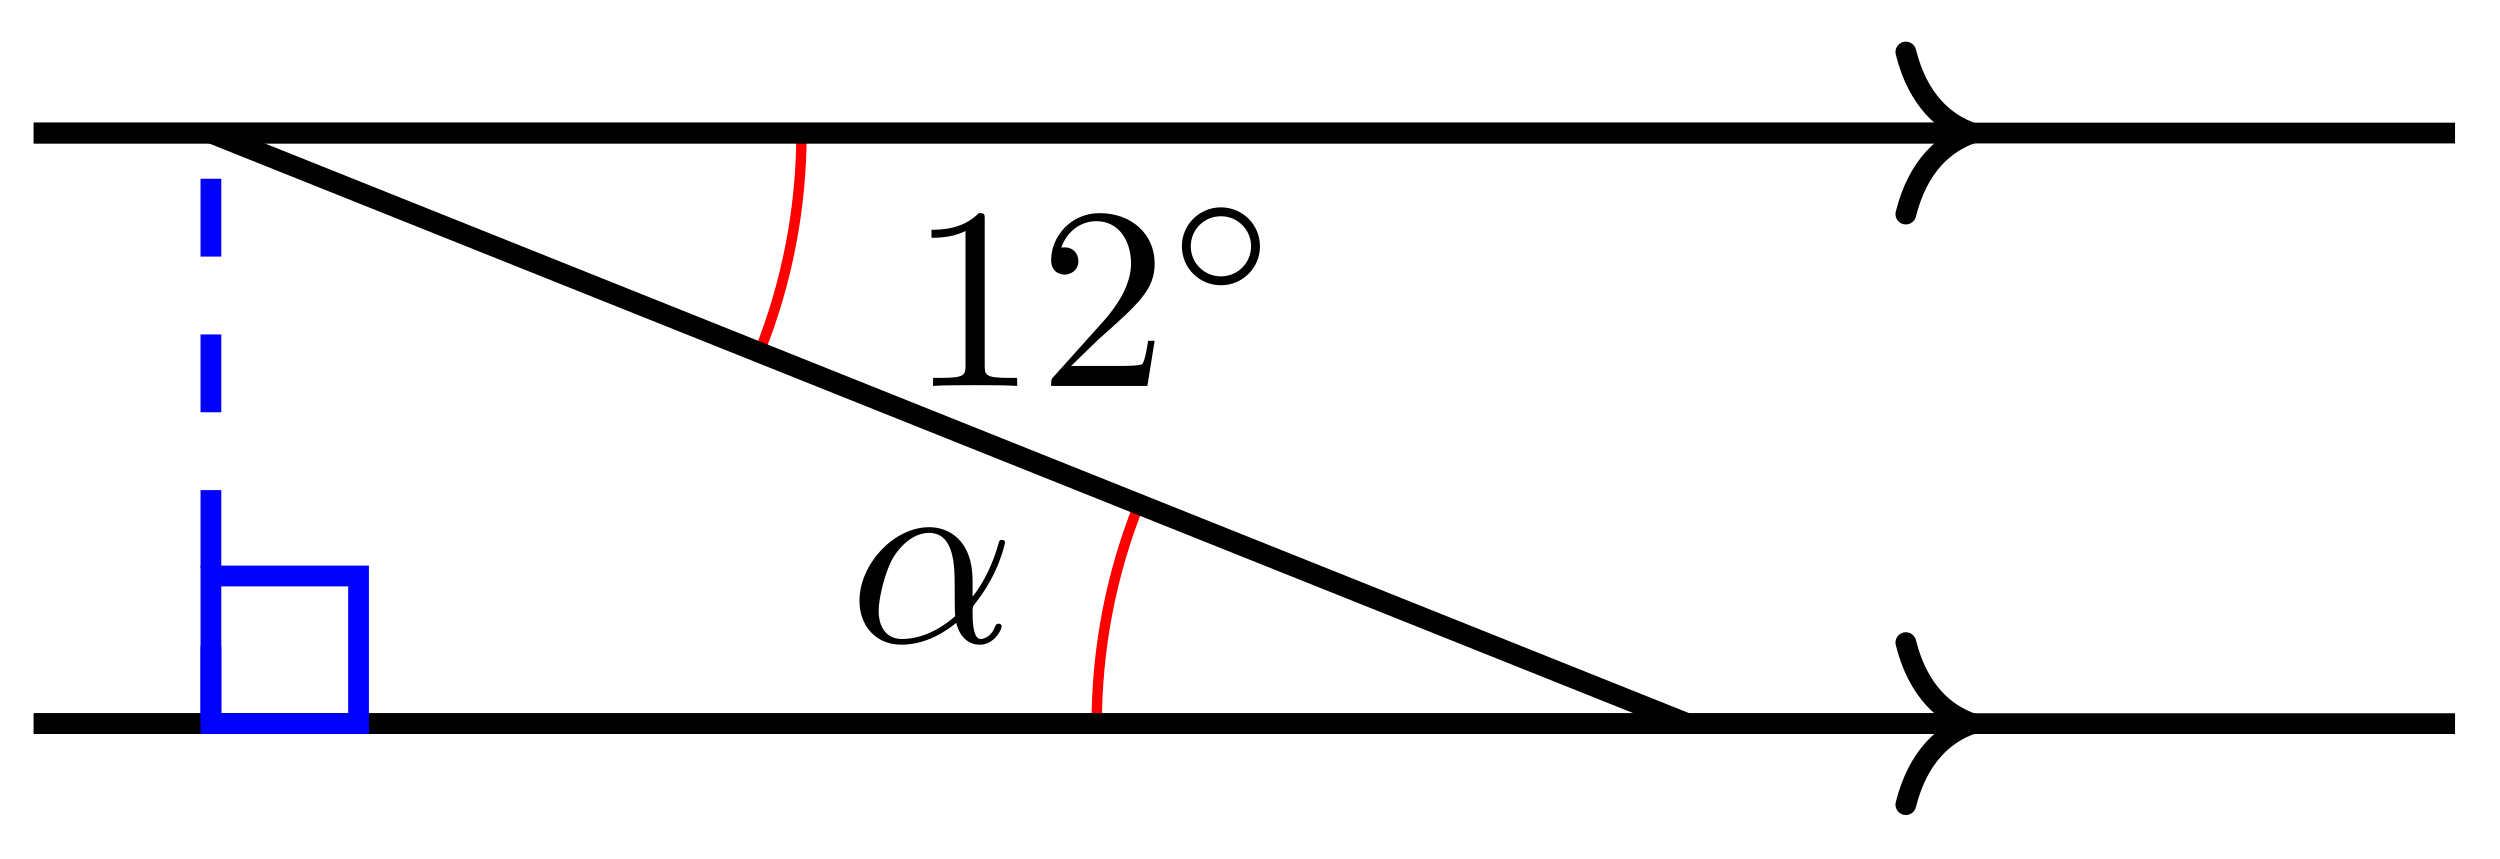 <svg xmlns="http://www.w3.org/2000/svg" xmlns:xlink="http://www.w3.org/1999/xlink" version="1.1" width="96" height="33" viewBox="0 0 96 33">
<defs>
<path id="font_1_1" d="M.477 .236C.477 .393 .384 .442 .31 .442 .173 .442 .041 .299 .041 .158 .041 .065 .101-.011 .203-.011 .266-.011 .338 .012 .414 .073 .427 .02 .46-.011 .505-.011 .558-.011 .589 .044 .589 .06 .589 .067 .583 .07 .577 .07 .57 .07 .567 .067 .564 .06 .546 .011 .51 .011 .508 .011 .477 .011 .477 .089 .477 .113 .477 .134 .477 .136 .487 .148 .581 .266 .602 .382 .602 .383 .602 .385 .601 .393 .59 .393 .58 .393 .58 .39 .575 .372 .557 .309 .524 .233 .477 .174V.236M.41 .099C.322 .022 .245 .011 .205 .011 .145 .011 .115 .056 .115 .12 .115 .169 .141 .277 .173 .328 .22 .401 .274 .42 .309 .42 .408 .42 .408 .289 .408 .211 .408 .174 .408 .116 .41 .099Z"/>
<path id="font_2_1" d="M.294 .64C.294 .664 .294 .666 .271 .666 .209 .602 .121 .602 .089 .602V.571C.109 .571 .168 .571 .22 .597V.079C.22 .043 .217 .031 .127 .031H.095V0C.13 .003 .217 .003 .257 .003 .297 .003 .384 .003 .419 0V.031H.387C.297 .031 .294 .042 .294 .079V.64Z"/>
<path id="font_2_2" d="M.127 .077 .233 .18C.389 .318 .449 .372 .449 .472 .449 .586 .359 .666 .237 .666 .124 .666 .05 .574 .05 .485 .05 .429 .1 .429 .103 .429 .12 .429 .155 .441 .155 .482 .155 .508 .137 .534 .102 .534 .094 .534 .092 .534 .089 .533 .112 .598 .166 .635 .224 .635 .315 .635 .358 .554 .358 .472 .358 .392 .308 .313 .253 .251L.061 .037C.05 .026 .05 .024 .05 0H.421L.449 .174H.424C.419 .144 .412 .1 .402 .085 .395 .077 .329 .077 .307 .077H.127Z"/>
<path id="font_3_1" d="M.507 .25C.507 .371 .41 .465 .292 .465 .172 .465 .077 .368 .077 .251 .077 .13 .174 .036 .292 .036 .412 .036 .507 .133 .507 .25M.292 .085C.198 .085 .126 .161 .126 .25 .126 .343 .2 .416 .292 .416 .386 .416 .458 .34 .458 .251 .458 .158 .384 .085 .292 .085Z"/>
</defs>
<path transform="matrix(1,0,0,-1,8.099,27.787)" stroke-width=".399" stroke-linecap="butt" stroke-miterlimit="10" stroke-linejoin="miter" fill="none" stroke="#ff0000" d="M34.016 0C34.016 2.884 34.569 5.744 35.639 8.422"/>
<use data-text="&#x03b1;" xlink:href="#font_1_1" transform="matrix(9.963,0,0,-9.963,32.595,24.647)"/>
<path transform="matrix(1,0,0,-1,8.099,27.787)" stroke-width=".399" stroke-linecap="butt" stroke-miterlimit="10" stroke-linejoin="miter" fill="none" stroke="#ff0000" d="M22.678 22.678C22.678 19.794 22.126 16.933 21.055 14.256"/>
<use data-text="1" xlink:href="#font_2_1" transform="matrix(9.963,0,0,-9.963,34.884,14.82)"/>
<use data-text="2" xlink:href="#font_2_2" transform="matrix(9.963,0,0,-9.963,39.865,14.82)"/>
<use data-text="&#x25e6;" xlink:href="#font_3_1" transform="matrix(6.974,0,0,-6.974,44.847,11.205)"/>
<path transform="matrix(1,0,0,-1,8.099,27.787)" stroke-width=".797" stroke-linecap="butt" stroke-miterlimit="10" stroke-linejoin="miter" fill="none" stroke="#000000" d="M56.697 0 0 22.679"/>
<path transform="matrix(1,0,0,-1,8.099,27.787)" stroke-width=".797" stroke-linecap="butt" stroke-miterlimit="10" stroke-linejoin="miter" fill="none" stroke="#000000" d="M-6.803 0H86.175"/>
<path transform="matrix(1,0,0,-1,8.099,27.787)" stroke-width=".797" stroke-linecap="butt" stroke-miterlimit="10" stroke-linejoin="miter" fill="none" stroke="#000000" d="M-6.803 22.678H86.175"/>
<path transform="matrix(1,0,0,-1,8.099,27.787)" stroke-width=".797" stroke-linecap="butt" stroke-miterlimit="10" stroke-linejoin="miter" fill="none" stroke="#000000" d="M-6.803 0H67.236"/>
<path transform="matrix(1,0,0,-1,75.735,27.787)" stroke-width=".797" stroke-linecap="round" stroke-linejoin="round" fill="none" stroke="#000000" d="M-2.55 3.111C-2.084 1.244-1.046 .363 0 0-1.046-.363-2.084-1.244-2.55-3.111"/>
<path transform="matrix(1,0,0,-1,8.099,27.787)" stroke-width=".797" stroke-linecap="butt" stroke-miterlimit="10" stroke-linejoin="miter" fill="none" stroke="#000000" d="M-6.803 22.678H67.236"/>
<path transform="matrix(1,0,0,-1,75.735,5.109)" stroke-width=".797" stroke-linecap="round" stroke-linejoin="round" fill="none" stroke="#000000" d="M-2.55 3.111C-2.084 1.244-1.046 .363 0 0-1.046-.363-2.084-1.244-2.55-3.111"/>
<path transform="matrix(1,0,0,-1,8.099,27.787)" stroke-width=".797" stroke-linecap="butt" stroke-dasharray="2.989,2.989" stroke-miterlimit="10" stroke-linejoin="miter" fill="none" stroke="#0000ff" d="M0 0V22.679"/>
<path transform="matrix(1,0,0,-1,8.099,27.787)" stroke-width=".797" stroke-linecap="butt" stroke-miterlimit="10" stroke-linejoin="miter" fill="none" stroke="#0000ff" d="M0 0V5.669H5.669V0ZM5.669 5.669"/>
</svg>

